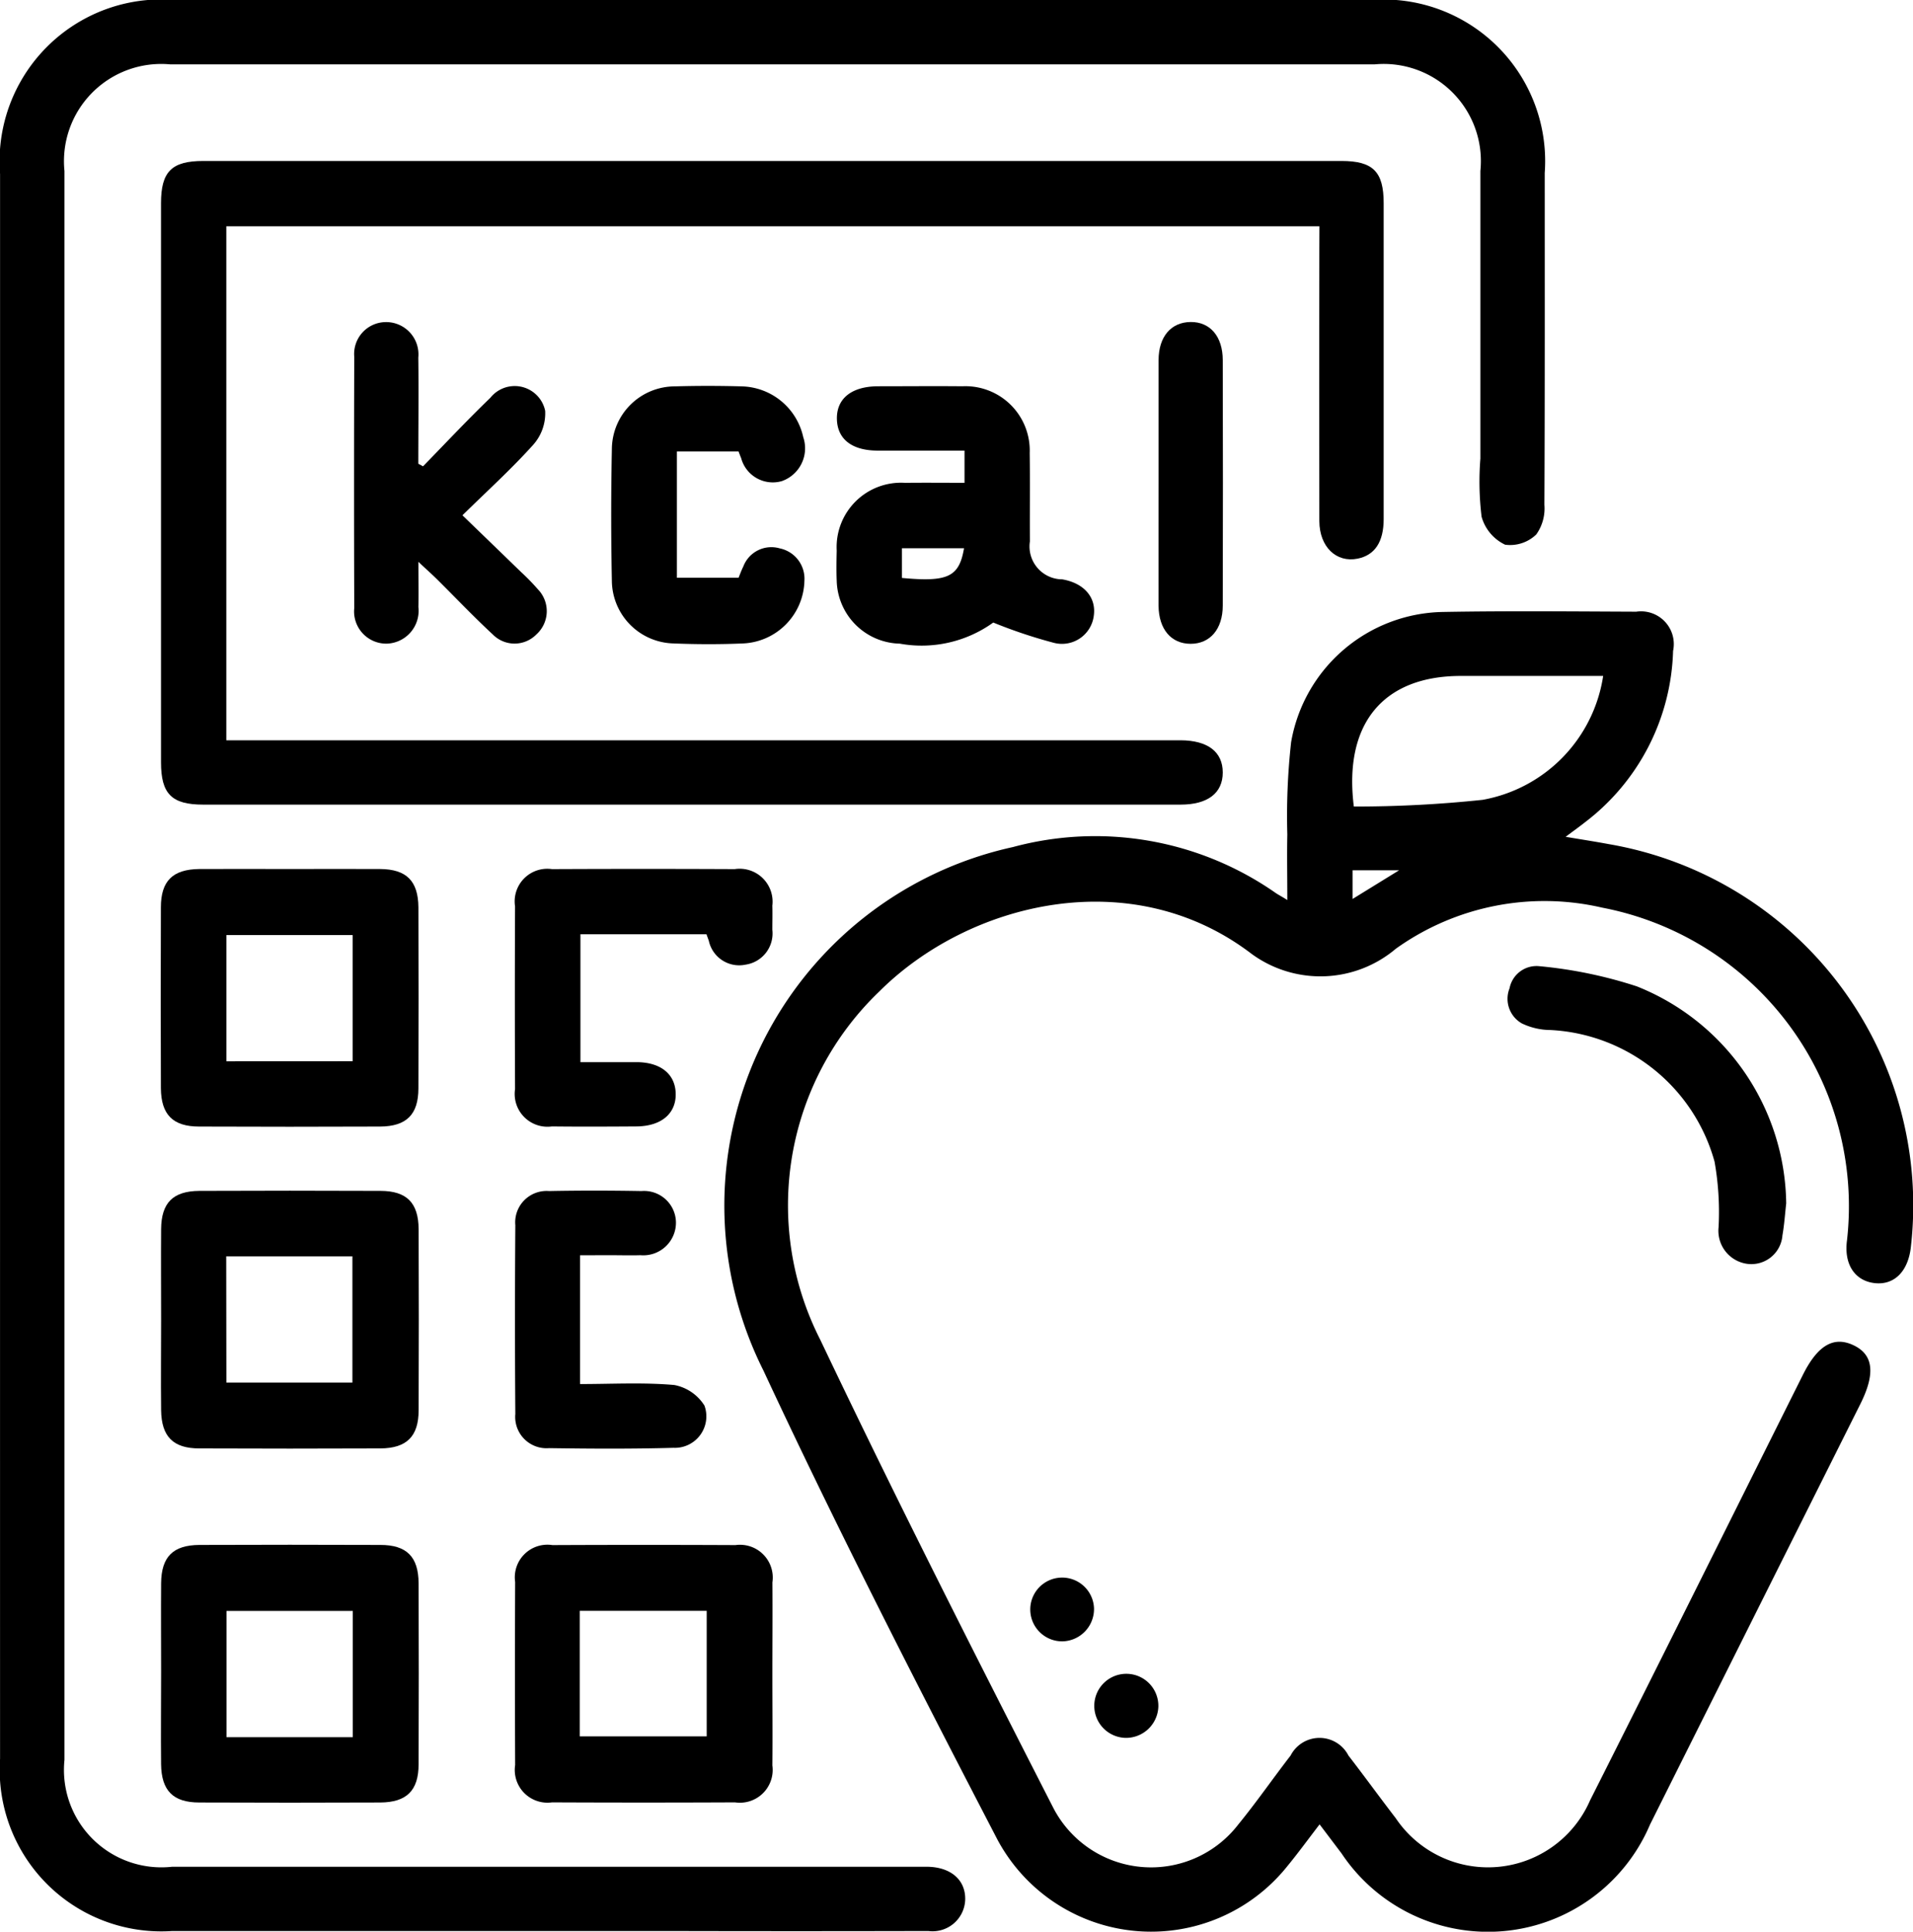 <svg xmlns="http://www.w3.org/2000/svg" width="60" height="60.59" viewBox="0 0 60 60.59"><g transform="translate(-3171.648 -1156.451)"><g transform="translate(3171.649 1156.451)"><path d="M3171.65,1186.7q0-12.4,0-24.793a5.077,5.077,0,0,1,5.477-5.457h37.527a5.07,5.07,0,0,1,5.443,5.427c0,3.47.006,6.939-.01,10.409a1.409,1.409,0,0,1-.254.928,1.177,1.177,0,0,1-.979.322,1.384,1.384,0,0,1-.737-.877,9.133,9.133,0,0,1-.038-1.823q0-4.51,0-9.021a3.047,3.047,0,0,0-3.315-3.345q-18.89,0-37.779,0a3.05,3.05,0,0,0-3.315,3.345q0,24.918,0,49.838a3.056,3.056,0,0,0,3.372,3.352h23.21c.168,0,.336,0,.5,0,.73.017,1.185.421,1.169,1.034a1.025,1.025,0,0,1-1.157.981q-4.131.01-8.262,0-7.726,0-15.452,0a5.069,5.069,0,0,1-5.4-5.405Q3171.648,1199.161,3171.65,1186.7Z" transform="translate(-3171.649 -1156.451)"/><path d="M3218.894,1218.612c-.383.5-.692.924-1.025,1.328a5.468,5.468,0,0,1-9.082-.855c-2.524-4.863-5.025-9.744-7.337-14.709a11.516,11.516,0,0,1,7.823-16.418,9.884,9.884,0,0,1,8.243,1.439c.083.057.173.1.366.222,0-.744-.013-1.4,0-2.06a20.878,20.878,0,0,1,.119-2.891,4.922,4.922,0,0,1,4.771-4.085c2.018-.036,4.036-.016,6.054-.008a1.027,1.027,0,0,1,1.155,1.231,7,7,0,0,1-2.759,5.371c-.162.129-.332.249-.611.459.526.088.94.152,1.352.229a11.494,11.494,0,0,1,9.478,12.617c-.079.775-.513,1.218-1.127,1.154s-.984-.571-.877-1.353a9.536,9.536,0,0,0-7.678-10.425,8.013,8.013,0,0,0-6.473,1.288,3.66,3.66,0,0,1-4.52.165c-3.779-2.89-8.879-1.621-11.68,1.175a9.287,9.287,0,0,0-1.852,10.927c2.344,4.93,4.814,9.8,7.3,14.666a3.453,3.453,0,0,0,5.812.534c.572-.7,1.086-1.445,1.639-2.16a1.02,1.02,0,0,1,1.814,0c.5.648.982,1.313,1.482,1.963a3.488,3.488,0,0,0,6.094-.552c2.24-4.445,4.453-8.9,6.678-13.353.46-.92.959-1.217,1.573-.934.637.293.711.886.228,1.851q-3.3,6.594-6.595,13.187a5.52,5.52,0,0,1-9.677.907C3219.368,1219.239,3219.155,1218.957,3218.894,1218.612Zm1.074-31.926a38.035,38.035,0,0,0,4.04-.21,4.656,4.656,0,0,0,3.78-3.886h-4.467C3220.9,1182.591,3219.641,1184.075,3219.968,1186.686Zm1.42,2h-1.46v.9Z" transform="translate(-3177.507 -1161.388)"/><path d="M3214.331,1164.848h-34.285v16.123h29.933c.851.005,1.32.363,1.32,1.01s-.471,1.008-1.322,1.008q-15.329,0-30.657,0c-.988,0-1.322-.336-1.322-1.326q0-8.77,0-17.54c0-.99.334-1.323,1.325-1.323q17.852,0,35.7,0c.989,0,1.323.335,1.323,1.325q0,4.953,0,9.906c0,.722-.28,1.135-.818,1.243-.669.134-1.195-.369-1.2-1.176q-.008-4.26,0-8.518Z" transform="translate(-3172.949 -1157.751)"/><path d="M3182.032,1190.728c.946,0,1.893-.006,2.838,0,.824.007,1.193.372,1.2,1.2q.011,2.839,0,5.678c0,.824-.374,1.194-1.2,1.2q-2.839.012-5.677,0c-.824,0-1.192-.373-1.2-1.2q-.011-2.839,0-5.678c0-.825.371-1.189,1.2-1.2C3180.14,1190.722,3181.086,1190.728,3182.032,1190.728Zm1.975,6.029V1192.8h-3.96v3.959Z" transform="translate(-3172.948 -1163.47)"/><path d="M3178,1207.462c0-.946-.007-1.894,0-2.839.007-.826.37-1.194,1.2-1.2q2.839-.012,5.677,0c.824,0,1.194.371,1.2,1.2q.011,2.839,0,5.678c0,.824-.374,1.194-1.2,1.2q-2.838.012-5.677,0c-.824,0-1.189-.372-1.2-1.2C3177.989,1209.355,3178,1208.409,3178,1207.462Zm2.047,1.974H3184v-3.96h-3.958Z" transform="translate(-3172.948 -1166.069)"/><path d="M3178,1221.364c0-.925-.007-1.85,0-2.776.008-.826.37-1.193,1.2-1.2q2.838-.011,5.676,0c.825,0,1.195.371,1.2,1.2q.011,2.839,0,5.679c0,.824-.374,1.194-1.2,1.2q-2.838.012-5.677,0c-.824,0-1.189-.372-1.2-1.2C3177.989,1223.3,3178,1222.331,3178,1221.364Zm6.012,2.054v-3.96h-3.96v3.96Z" transform="translate(-3172.948 -1168.929)"/><path d="M3200.031,1221.464c0,.947.009,1.893,0,2.84a1.029,1.029,0,0,1-1.171,1.159q-2.87.013-5.739,0a1.026,1.026,0,0,1-1.158-1.171q-.012-2.87,0-5.742a1.023,1.023,0,0,1,1.17-1.157q2.87-.013,5.74,0a1.028,1.028,0,0,1,1.159,1.171C3200.039,1219.529,3200.031,1220.5,3200.031,1221.464Zm-6.042,1.929h3.982v-3.937h-3.982Z" transform="translate(-3175.807 -1168.929)"/><path d="M3208.657,1174.714v-1.01c-.925,0-1.822,0-2.72,0-.808,0-1.265-.356-1.283-.981-.019-.648.457-1.034,1.289-1.037.882,0,1.765-.009,2.646,0a2.018,2.018,0,0,1,2.112,2.093c.013.924,0,1.849.006,2.773a1.032,1.032,0,0,0,1.015,1.19c.682.117,1.071.566.989,1.142a1.006,1.006,0,0,1-1.253.849,15.54,15.54,0,0,1-1.9-.636,3.844,3.844,0,0,1-2.932.662,2.026,2.026,0,0,1-1.978-1.975c-.013-.315-.007-.631,0-.945a2.019,2.019,0,0,1,2.144-2.124C3207.4,1174.708,3208,1174.714,3208.657,1174.714Zm-1.964,2.984c1.445.136,1.795-.033,1.948-.931h-1.948Z" transform="translate(-3178.406 -1159.57)"/><path d="M3187.775,1173.679c.7-.718,1.389-1.453,2.112-2.15a.976.976,0,0,1,1.719.409,1.486,1.486,0,0,1-.366,1.055c-.67.749-1.419,1.427-2.229,2.222.642.621,1.241,1.2,1.839,1.78a6.871,6.871,0,0,1,.527.541.982.982,0,0,1-.047,1.416.958.958,0,0,1-1.368,0c-.6-.555-1.166-1.153-1.748-1.73-.157-.156-.323-.3-.584-.548,0,.555.008.988,0,1.419a1.031,1.031,0,0,1-.992,1.148,1.01,1.01,0,0,1-1.02-1.115q-.013-3.942,0-7.884a1,1,0,0,1,.984-1.087,1.013,1.013,0,0,1,1.025,1.111c.014,1.111,0,2.222,0,3.332Z" transform="translate(-3174.508 -1159.052)"/><path d="M3197.963,1192.774h-3.952v4.012c.579,0,1.178,0,1.776,0,.749.008,1.2.38,1.212.988.013.628-.455,1.023-1.236,1.028-.882.006-1.764.01-2.646,0a1.028,1.028,0,0,1-1.157-1.17q-.012-2.866,0-5.734a1.023,1.023,0,0,1,1.158-1.167q2.867-.013,5.732,0a1.033,1.033,0,0,1,1.18,1.147c.007.252,0,.5,0,.756a.989.989,0,0,1-.836,1.093.974.974,0,0,1-1.155-.743C3198.014,1192.912,3197.987,1192.839,3197.963,1192.774Z" transform="translate(-3175.807 -1163.47)"/><path d="M3199.749,1173.73h-1.935v3.96h1.935c.041-.1.088-.231.151-.359a.94.94,0,0,1,1.138-.563.972.972,0,0,1,.776,1.015,2.015,2.015,0,0,1-1.914,1.967c-.733.032-1.469.03-2.2,0a1.983,1.983,0,0,1-1.925-1.951q-.042-2.078,0-4.157a1.98,1.98,0,0,1,1.984-1.955c.692-.02,1.386-.019,2.078,0a2.026,2.026,0,0,1,1.94,1.592,1.091,1.091,0,0,1-.671,1.38,1.027,1.027,0,0,1-1.276-.721C3199.8,1173.867,3199.772,1173.792,3199.749,1173.73Z" transform="translate(-3176.585 -1159.568)"/><path d="M3194,1205.441v4.04c1,0,1.983-.056,2.955.03a1.429,1.429,0,0,1,.946.646.988.988,0,0,1-.973,1.324c-1.3.037-2.6.029-3.9.01a.982.982,0,0,1-1.059-1.071q-.022-2.96,0-5.921a.984.984,0,0,1,1.058-1.072c.965-.019,1.932-.017,2.9,0a1,1,0,0,1,1.08.989,1.024,1.024,0,0,1-1.115,1.023c-.314.01-.629,0-.944,0Z" transform="translate(-3175.807 -1166.068)"/><path d="M3239.85,1202c-.038.333-.06.67-.118,1a.977.977,0,0,1-1.151.888,1.046,1.046,0,0,1-.852-1.142,9.064,9.064,0,0,0-.126-2.055,5.637,5.637,0,0,0-5.146-4.13,2.1,2.1,0,0,1-.9-.208.888.888,0,0,1-.384-1.1.862.862,0,0,1,.936-.694,13.992,13.992,0,0,1,3.054.632A7.427,7.427,0,0,1,3239.85,1202Z" transform="translate(-3183.828 -1164.253)"/><path d="M3217.342,1174.2c0-1.283,0-2.565,0-3.848,0-.743.394-1.194,1.005-1.2s1.007.452,1.008,1.194q.01,3.848,0,7.7c0,.741-.4,1.2-1.007,1.2s-1-.453-1.007-1.194C3217.337,1176.762,3217.342,1175.479,3217.342,1174.2Z" transform="translate(-3181.005 -1159.052)"/><path d="M3213.306,1220.674a1,1,0,1,1,.974-1.035A1.014,1.014,0,0,1,3213.306,1220.674Z" transform="translate(-3179.968 -1169.191)"/><path d="M3215.788,1224.482a1.005,1.005,0,1,1,1.03-.98A1.015,1.015,0,0,1,3215.788,1224.482Z" transform="translate(-3180.488 -1169.971)"/></g></g></svg>
